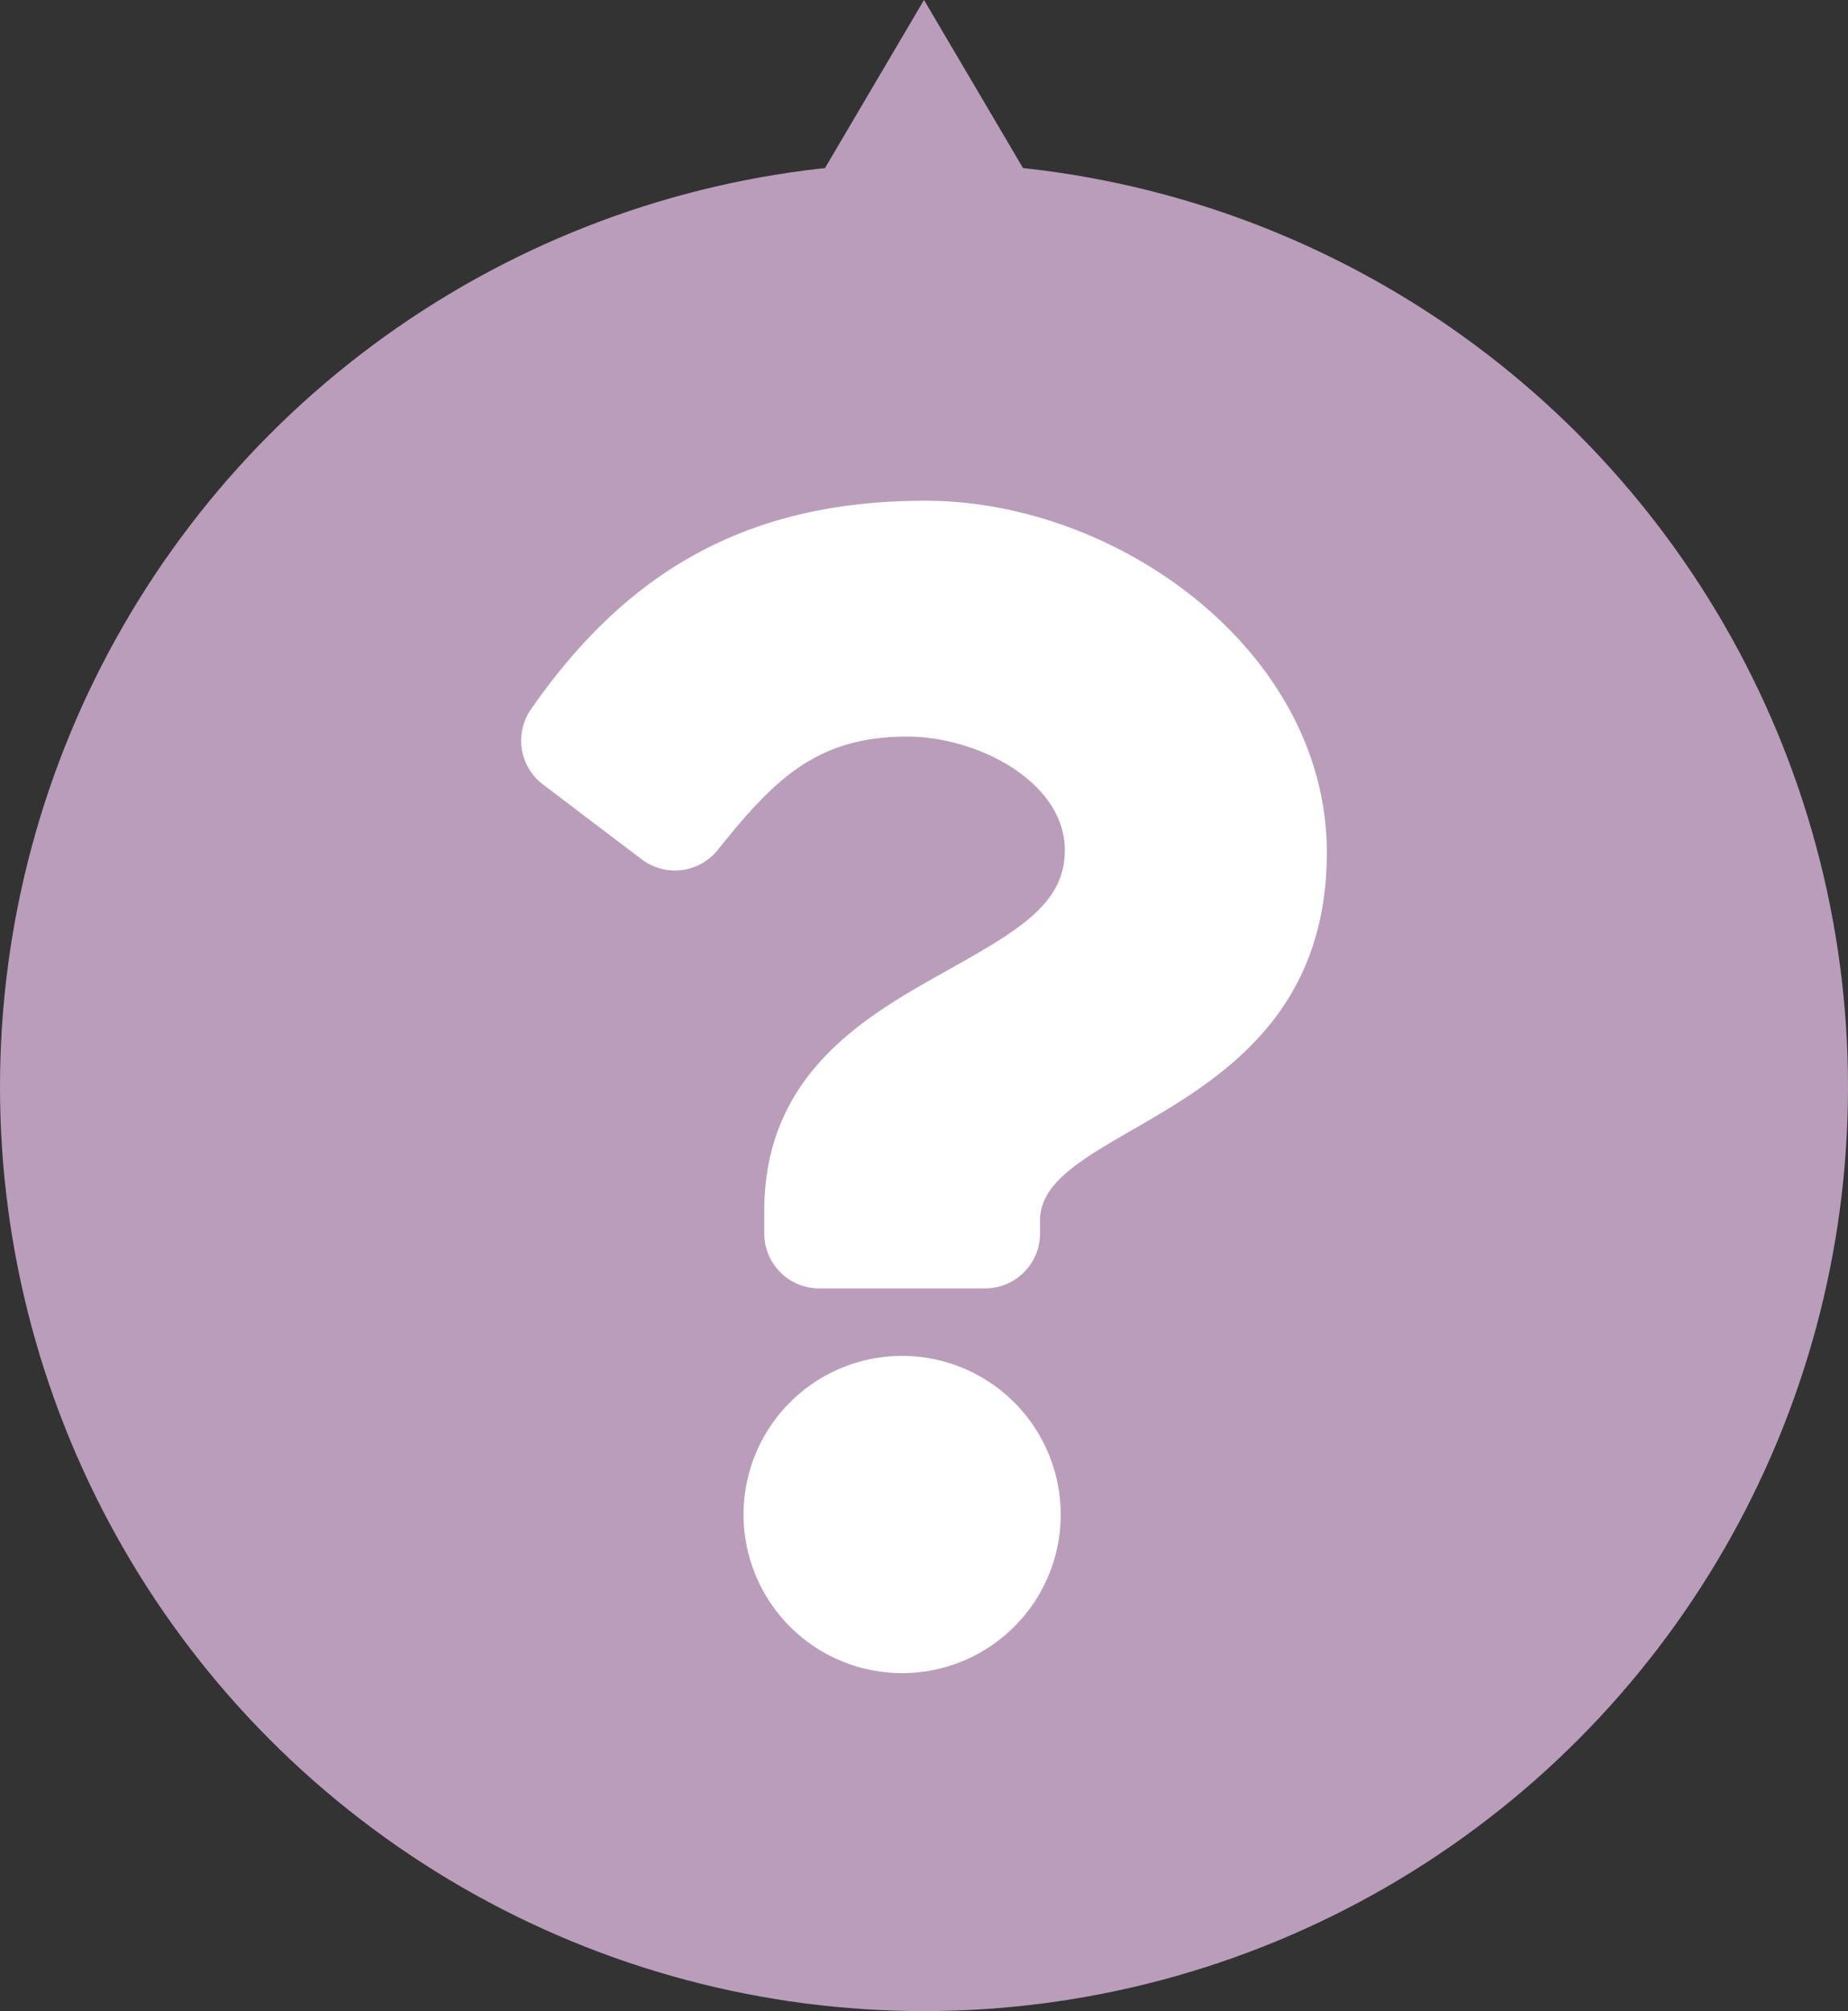 <svg id="picto-curieux" xmlns="http://www.w3.org/2000/svg" width="159" height="173" viewBox="0 0 159 173">
  <rect x="0" y="0" width="159" height="173" fill="#333333" stroke="none"/>
  <path id="Polygone_18" data-name="Polygone 18" d="M16.5,0,33,28H0Z" transform="translate(63)" fill="#ba9dbb"/>
  <circle id="Ellipse_29" data-name="Ellipse 29" cx="79.5" cy="79.5" r="79.5" transform="translate(0 14)" fill="#ba9dbb"/>
  <path id="Icon_awesome-question" data-name="Icon awesome-question" d="M36.551,0C20.829,0,10.645,6.442,2.65,17.93a4.732,4.732,0,0,0,1.02,6.475l8.5,6.443a4.727,4.727,0,0,0,6.55-.817c4.934-6.181,8.594-9.74,16.3-9.74,6.06,0,13.555,3.9,13.555,9.776,0,4.442-3.667,6.724-9.65,10.078-6.978,3.912-16.211,8.78-16.211,20.959v1.928A4.727,4.727,0,0,0,27.44,67.76H41.715a4.727,4.727,0,0,0,4.727-4.727V61.9c0-8.442,24.675-8.794,24.675-31.64C71.117,13.051,53.271,0,36.551,0ZM34.577,73.563A13.645,13.645,0,1,0,48.222,87.207,13.66,13.66,0,0,0,34.577,73.563Z" transform="translate(43.042 43.074)" fill="#fff"/>
</svg>
